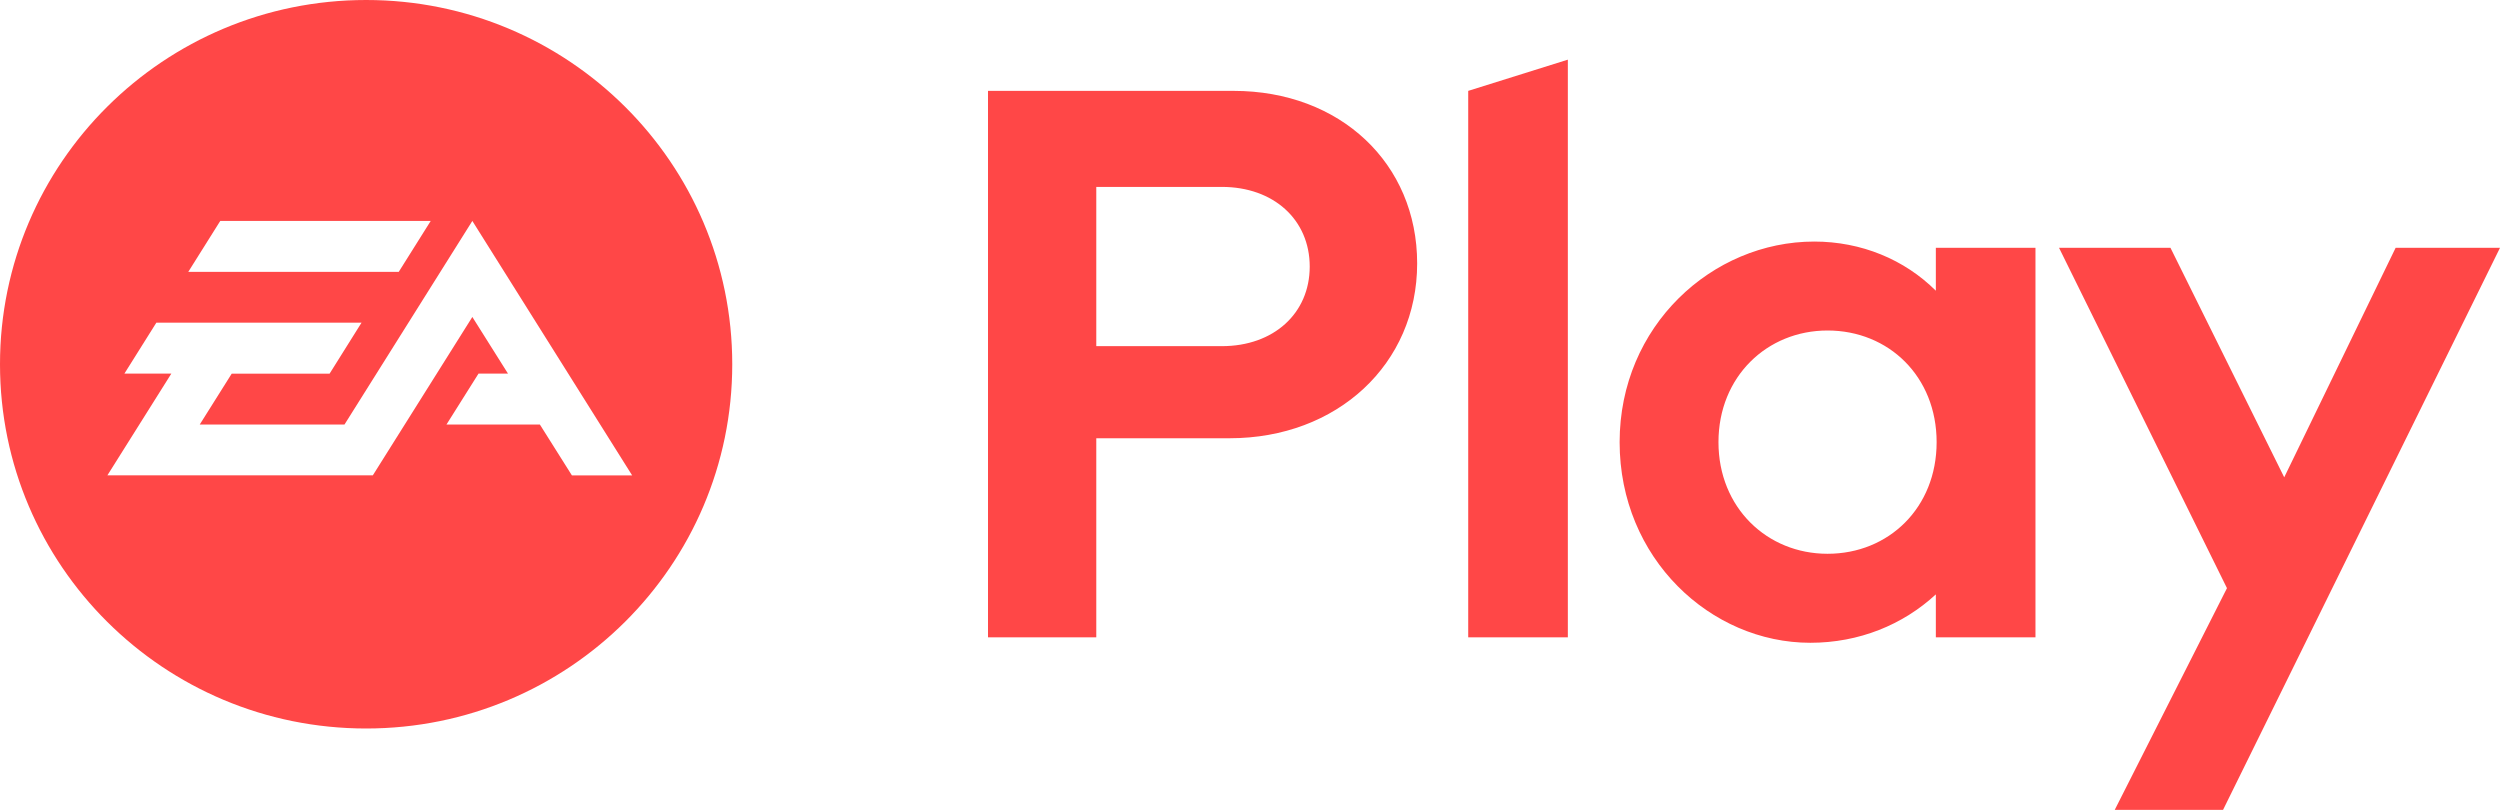 <svg width="80" height="26" viewBox="0 0 80 26" fill="none" xmlns="http://www.w3.org/2000/svg">
<g clip-path="url(#clip0)">
<path d="M80 7.93H76.66L73.095 15.274L69.455 7.93H65.889L71.263 18.821L67.672 25.915H71.138L80 7.93ZM58.481 17.721C56.548 17.721 54.991 16.247 54.991 14.149C54.991 12.05 56.548 10.576 58.481 10.576C60.44 10.576 61.972 12.05 61.972 14.149C61.972 16.247 60.44 17.721 58.481 17.721ZM57.929 20.569C59.487 20.569 60.892 19.995 61.947 19.02V20.394H65.135V7.93H61.947V9.303C60.943 8.304 59.562 7.73 58.055 7.73C54.791 7.73 51.828 10.428 51.828 14.15C51.828 17.871 54.742 20.569 57.929 20.569ZM50.171 1.909L46.983 2.908V20.394H50.171V1.909ZM39.099 11.077H35.081V5.981H39.099C40.756 5.981 41.911 7.031 41.911 8.53C41.911 10.029 40.756 11.077 39.099 11.077ZM31.616 2.908V20.394H35.081V14.024H39.349C42.789 14.024 45.349 11.651 45.349 8.429C45.349 5.231 42.889 2.908 39.475 2.908H31.616Z" fill="#FF4747"/>
<g clip-path="url(#clip1)">
<path d="M11.716 0C5.245 0 0 5.22 0 11.656C0 18.095 5.245 23.312 11.716 23.312C18.187 23.312 23.432 18.095 23.432 11.656C23.432 5.22 18.187 0 11.716 0ZM7.048 7.07H13.783L12.76 8.699H6.025L7.048 7.07ZM18.3 15.211L17.276 13.585H14.287L15.312 11.956H16.256L15.115 10.143L11.931 15.21H3.437L5.483 11.955H3.981L5.003 10.326H11.569L10.547 11.957H7.415L6.391 13.586H11.023L15.115 7.07L20.229 15.213H18.3V15.211Z" fill="#FF4747"/>
</g>
</g>
<defs>
<clipPath id="clip0">
<rect width="80" height="26" fill="white"/>
</clipPath>
<clipPath id="clip1">
<rect width="23.467" height="23.347" fill="white"/>
</clipPath>
</defs>
</svg>
